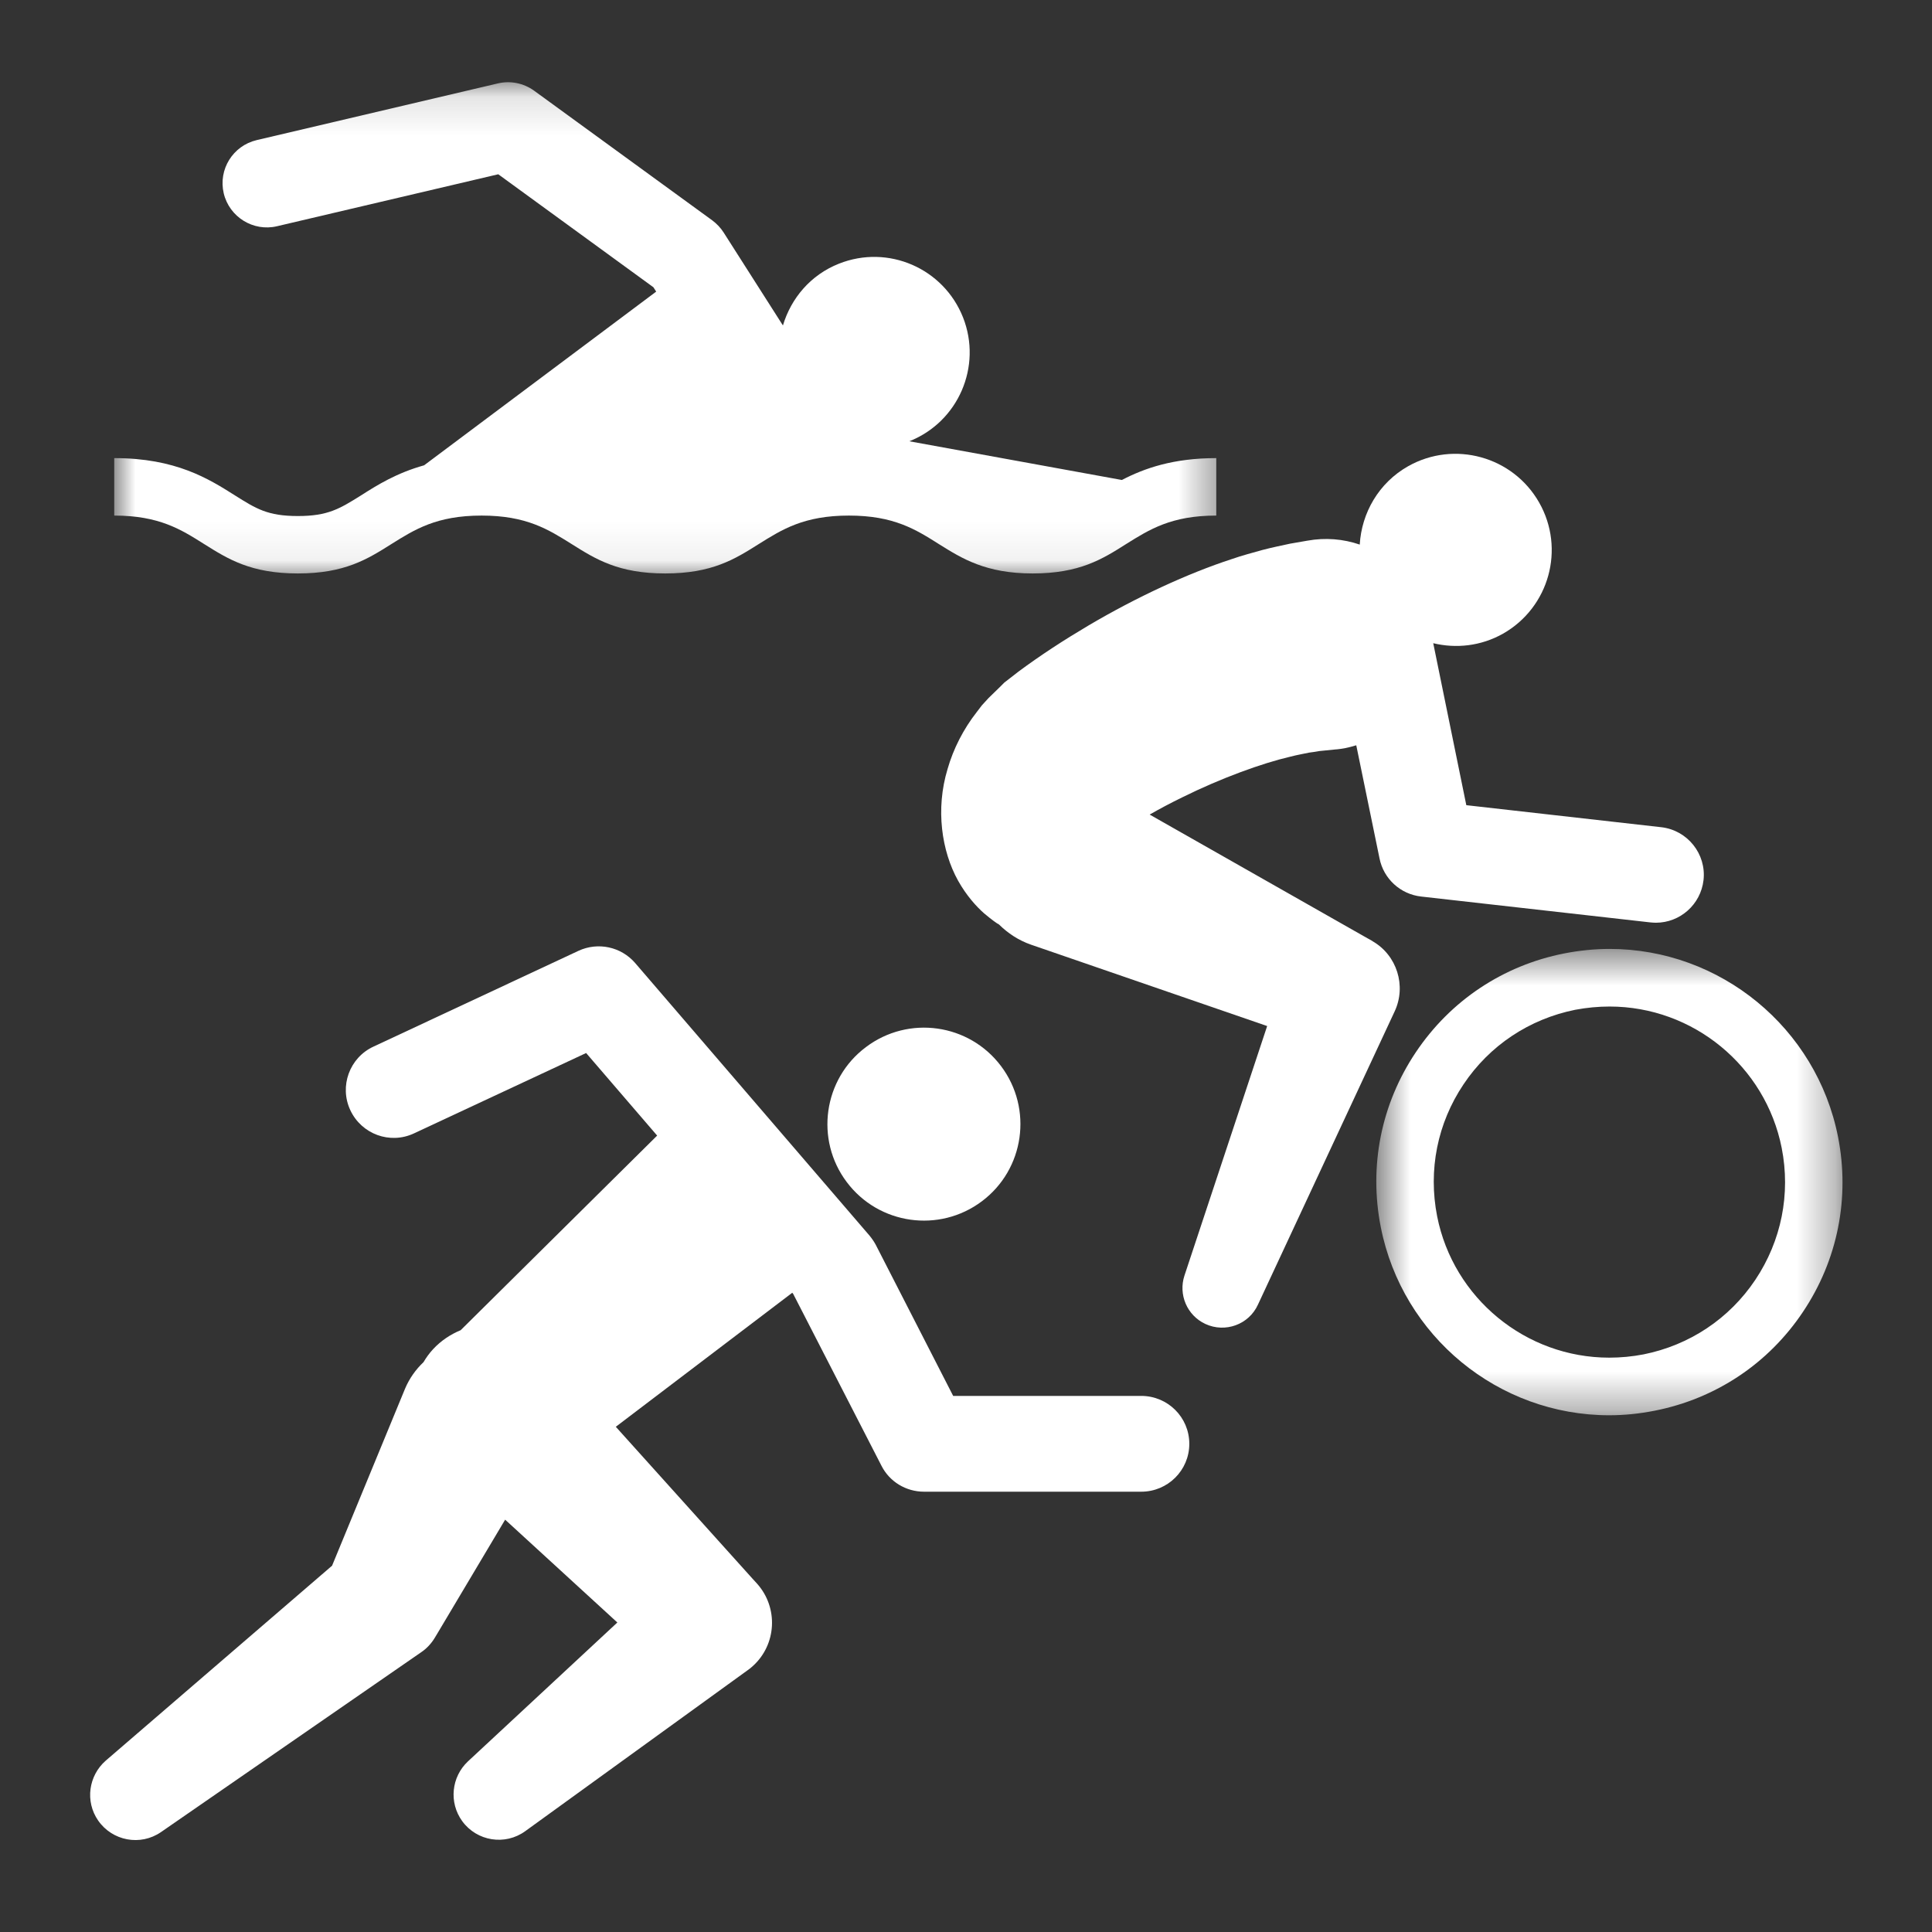 <svg width="50" height="50" viewBox="0 0 50 50" fill="none" xmlns="http://www.w3.org/2000/svg">
<rect x="0" y="0" width="50" height="50" fill="#333333" stroke="none"/>
<mask id="mask0_457_837" style="mask-type:luminance" maskUnits="userSpaceOnUse" x="2" y="2" width="30" height="13">
<path d="M2.933 2.127H31.6V14.933H2.933V2.127Z" fill="white"/>
</mask>
<g mask="url(#mask0_457_837)">
<path d="M7.709 14.841C8.921 14.841 9.507 14.473 10.133 14.078C10.734 13.702 11.3 13.343 12.463 13.343C13.626 13.343 14.191 13.702 14.797 14.082C15.419 14.473 16.005 14.841 17.216 14.841C18.428 14.841 19.014 14.473 19.64 14.078C20.241 13.702 20.807 13.343 21.97 13.343C23.133 13.343 23.699 13.702 24.3 14.082C24.894 14.453 25.508 14.841 26.724 14.841C27.936 14.841 28.525 14.473 29.147 14.078C29.749 13.702 30.314 13.343 31.477 13.343V11.856C30.363 11.856 29.616 12.119 29.034 12.422L23.533 11.42C24.801 10.919 25.423 9.482 24.923 8.214C24.418 6.941 22.984 6.319 21.712 6.824C20.976 7.115 20.472 7.721 20.262 8.423L18.727 6.016C18.65 5.895 18.549 5.79 18.436 5.705L13.82 2.345C13.549 2.151 13.21 2.082 12.883 2.159L6.643 3.626C6.029 3.771 5.645 4.384 5.79 5.003C5.936 5.616 6.554 6 7.168 5.855L12.895 4.51L16.91 7.434L16.982 7.547L10.976 12.042C10.266 12.24 9.765 12.551 9.337 12.825C8.791 13.165 8.489 13.355 7.709 13.355C6.926 13.355 6.627 13.165 6.082 12.822C5.399 12.39 4.551 11.856 2.956 11.856V13.343C4.119 13.343 4.684 13.702 5.286 14.082C5.908 14.473 6.498 14.841 7.709 14.841Z" fill="white"/>
</g>
<path d="M35.517 24.353L35.315 24.24L29.753 21.081C30.02 20.928 30.303 20.778 30.593 20.637C31.603 20.136 32.665 19.752 33.392 19.583C33.578 19.534 33.735 19.51 33.877 19.478C33.982 19.466 34.075 19.45 34.147 19.437C34.426 19.409 34.587 19.393 34.587 19.393H34.6C34.668 19.385 34.733 19.377 34.797 19.365C34.898 19.344 34.999 19.32 35.1 19.288L35.702 22.216C35.807 22.741 36.24 23.141 36.776 23.202L42.714 23.872C42.762 23.876 42.81 23.88 42.855 23.88C43.477 23.88 44.014 23.412 44.087 22.777C44.163 22.099 43.671 21.485 42.992 21.408L37.948 20.838L37.092 16.646C37.681 16.788 38.323 16.723 38.897 16.4C40.093 15.721 40.513 14.203 39.834 13.007C39.156 11.812 37.637 11.392 36.442 12.066C35.678 12.498 35.238 13.278 35.19 14.094C34.765 13.948 34.301 13.908 33.832 13.993C33.832 13.993 33.671 14.021 33.388 14.07C33.19 14.114 32.92 14.167 32.665 14.235C32.427 14.304 32.152 14.372 31.878 14.469C30.747 14.837 29.418 15.451 28.166 16.19C27.54 16.561 26.934 16.953 26.353 17.385L26.139 17.551L25.993 17.664L25.876 17.781C25.779 17.874 25.682 17.971 25.585 18.064L25.411 18.254L25.278 18.428C24.931 18.872 24.672 19.381 24.523 19.902C24.208 20.94 24.369 22.026 24.794 22.79C25.008 23.173 25.266 23.46 25.468 23.637C25.678 23.815 25.803 23.896 25.803 23.896C25.819 23.904 25.835 23.912 25.852 23.924C26.082 24.151 26.36 24.337 26.688 24.45L32.794 26.554L30.654 33.011C30.492 33.501 30.718 34.042 31.195 34.264C31.708 34.502 32.322 34.28 32.556 33.763L36.094 26.174C36.401 25.516 36.155 24.72 35.517 24.356V24.353Z" fill="white"/>
<mask id="mask1_457_837" style="mask-type:luminance" maskUnits="userSpaceOnUse" x="35" y="24" width="13" height="13">
<path d="M35.6 24.533H47.681V36.667H35.6V24.533Z" fill="white"/>
</mask>
<g mask="url(#mask1_457_837)">
<path d="M45.428 33.121C44.753 34.13 43.723 34.813 42.536 35.051C42.241 35.108 41.942 35.136 41.647 35.136C39.486 35.136 37.612 33.597 37.193 31.477C36.958 30.281 37.2 29.07 37.875 28.064C38.549 27.055 39.58 26.372 40.767 26.133C41.066 26.077 41.361 26.049 41.656 26.049C43.816 26.049 45.69 27.587 46.11 29.708C46.345 30.899 46.102 32.111 45.428 33.121ZM47.568 29.421C47.011 26.602 44.523 24.558 41.656 24.558C41.268 24.558 40.868 24.599 40.48 24.675C38.901 24.986 37.536 25.895 36.639 27.236C35.743 28.573 35.423 30.181 35.735 31.76C36.292 34.583 38.776 36.627 41.647 36.627C42.039 36.627 42.435 36.586 42.823 36.509C44.402 36.198 45.767 35.29 46.663 33.948C47.56 32.608 47.879 31 47.568 29.421Z" fill="white"/>
</g>
<path d="M29.535 36.126H24.668L22.669 32.224C22.625 32.139 22.568 32.058 22.507 31.982L16.437 24.922C16.074 24.502 15.476 24.373 14.971 24.607L9.664 27.087C9.046 27.373 8.776 28.113 9.066 28.731C9.357 29.353 10.092 29.623 10.714 29.332L15.169 27.252L17.007 29.389L11.922 34.425C11.659 34.534 11.413 34.696 11.207 34.918C11.11 35.023 11.029 35.136 10.96 35.253C10.763 35.439 10.597 35.669 10.484 35.936L8.594 40.52L2.738 45.564C2.293 45.952 2.196 46.618 2.54 47.115C2.907 47.644 3.634 47.782 4.167 47.414L10.904 42.757C11.041 42.665 11.162 42.535 11.252 42.386L11.361 42.204L13.073 39.329L15.977 41.99L12.111 45.584C11.683 45.984 11.611 46.647 11.962 47.131C12.342 47.653 13.073 47.769 13.594 47.39L19.353 43.222C19.397 43.194 19.438 43.157 19.479 43.121C20.101 42.563 20.149 41.606 19.592 40.984L19.474 40.855L15.937 36.925L20.504 33.456L20.529 33.488L22.811 37.931C23.02 38.347 23.448 38.605 23.913 38.605H29.535C30.222 38.605 30.779 38.052 30.779 37.366C30.779 36.679 30.222 36.126 29.535 36.126Z" fill="white"/>
<path d="M21.914 30.592C22.741 31.695 24.309 31.917 25.411 31.089C26.514 30.262 26.736 28.694 25.908 27.592C25.08 26.489 23.513 26.267 22.41 27.099C21.308 27.923 21.086 29.494 21.914 30.592Z" fill="white"/>
</svg>
